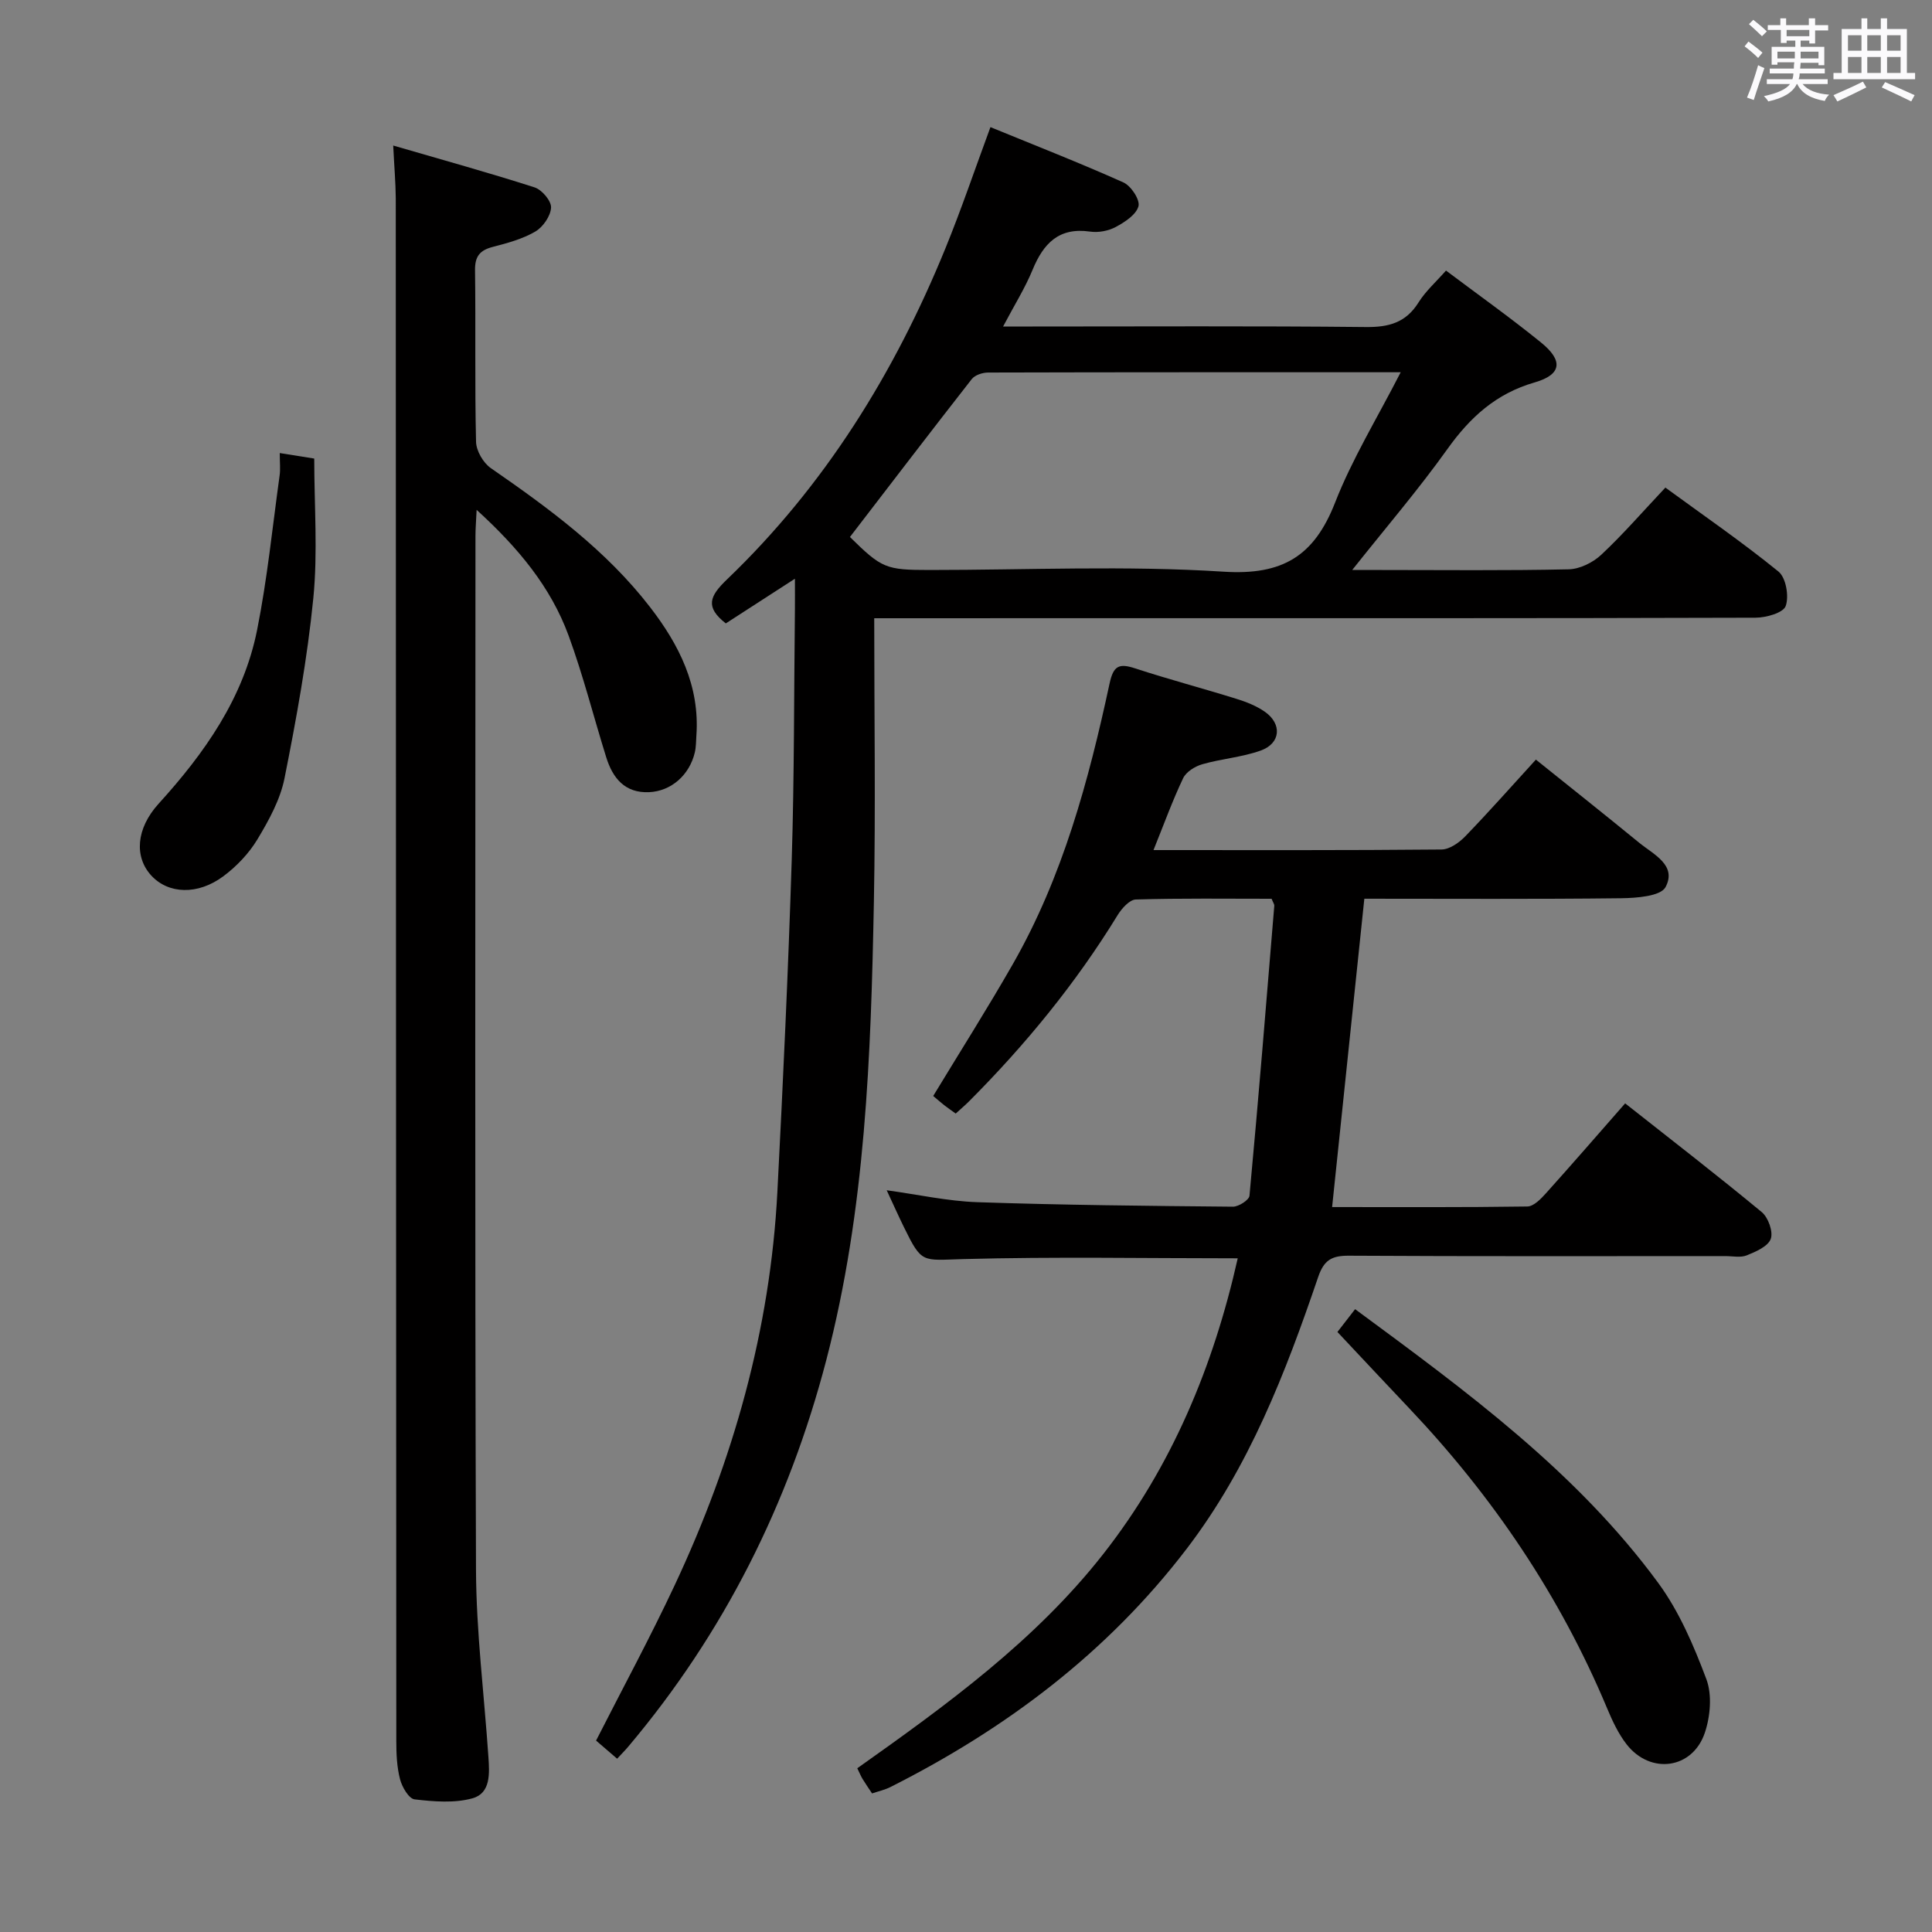 <svg enable-background="new 0 0 400 400" viewBox="0 0 400 400" xmlns="http://www.w3.org/2000/svg"><rect x="0" y="0" width="400" height="400" fill="#808080" stroke="none"/><path d="m361.2 9.6.8-1c.9.7 1.9 1.4 2.9 2.3l-.9 1.1c-1-1-2-1.8-2.8-2.4zm.5 10.6c.9-2.1 1.6-4.3 2.3-6.7.4.2.8.4 1.3.6-.7 2.1-1.5 4.3-2.2 6.6zm.4-15.2.9-.9c1 .8 2 1.6 2.8 2.4l-1 1c-.9-.9-1.8-1.7-2.7-2.5zm12.5-1.2h1.2v1.4h2.7v1.1h-2.7v2.7h-1.2v-.6h-1.8v1.3h4.9v3.8h-1.2v-.5h-3.7c0 .4-.1.9-.1 1.2h5.1v1h-5.2c0 .5-.1.9-.2 1.2h6v1h-5.2c1.1 1.3 2.9 2 5.5 2.2-.4.4-.7.8-.9 1.3-2.9-.5-4.8-1.6-5.7-3.5h-.1c-.8 1.7-2.7 2.9-5.9 3.6-.2-.4-.6-.8-.9-1.1 2.8-.6 4.6-1.4 5.4-2.5h-4.8v-1h5.3c.1-.3.2-.7.2-1.2h-4.9v-1h5c0-.4 0-.8.1-1.3h-3.5v.5h-1.2v-3.7h4.9v-1.3h-1.8v.5h-1.2v-2.7h-2.7v-1h2.6v-1.4h1.2v1.4h4.7v-1.4zm-6.6 8.3h3.6c0-.4 0-.9 0-1.4h-3.6zm1.9-4.6h4.7v-1.3h-4.7zm6.6 3.2h-3.7v1.4h3.7z" fill="#fbfafc"/><path d="m385.3 3.8h1.3v2.2h2.8v-2.2h1.3v2.2h4.1v9.1h1.7v1.3h-16.9v-1.3h1.7v-9.1h4.1v-2.2zm.4 13.1.7 1.2c-1.8.9-3.8 1.9-6 2.9-.2-.4-.5-.8-.8-1.3 2.3-1 4.3-1.9 6.1-2.8zm-3.1-6.4h2.8v-3.2h-2.8zm0 4.6h2.8v-3.3h-2.8zm4-4.6h2.8v-3.2h-2.8zm0 4.6h2.8v-3.3h-2.8zm3.7 1.9c2.1.9 4.1 1.8 6.1 2.7l-.7 1.3c-2.2-1.1-4.2-2-6.1-2.9zm3.2-9.7h-2.8v3.2h2.8v-3.1zm-2.8 7.8h2.8v-3.3h-2.8z" fill="#fbfafc"/><g fill="#010000"><path d="m181 128c0 20.03.3 39.34-.07 58.63-.61 31.9-1.72 63.78-9.85 94.94-7.76 29.74-21.17 56.54-41.02 80.07-.64.76-1.34 1.46-2.29 2.48-1.53-1.32-2.97-2.55-4.36-3.75 5.55-10.91 11.24-21.42 16.3-32.22 12.09-25.8 19.76-52.84 21.24-81.41 1.18-22.92 2.25-45.84 2.97-68.77.54-17.3.46-34.62.66-51.93.02-1.78 0-3.56 0-6.22-5.31 3.43-9.83 6.35-14.31 9.25-4.33-3.4-3.36-5.64.22-9.08 20.26-19.41 34.73-42.77 45.27-68.63 3.25-7.96 6.01-16.12 9.3-25.04 9.29 3.81 18.51 7.41 27.53 11.45 1.57.7 3.47 3.59 3.12 4.92-.47 1.76-2.82 3.29-4.7 4.3-1.52.82-3.6 1.21-5.32.96-6.47-.93-9.66 2.45-11.91 7.92-1.55 3.77-3.75 7.27-6.1 11.73h6.12c22.99 0 45.99-.13 68.98.11 4.76.05 8.29-.9 10.91-5.09 1.47-2.35 3.63-4.26 5.69-6.6 6.72 5.05 13.35 9.76 19.66 14.88 4.66 3.77 4.3 6.66-1.32 8.28-7.98 2.3-13.35 7.21-18.05 13.79-5.97 8.36-12.68 16.19-19.71 25.04h5.84c13 0 25.99.15 38.98-.14 2.3-.05 5.02-1.4 6.74-3.01 4.49-4.2 8.53-8.87 13.28-13.91 7.85 5.74 15.88 11.26 23.42 17.39 1.55 1.26 2.21 5.12 1.49 7.13-.5 1.41-4.06 2.42-6.26 2.42-45.82.14-91.64.1-137.46.1-14.61.01-29.26.01-44.99.01zm109-50.93c-29.52 0-57.46-.02-85.41.06-1.16 0-2.74.51-3.4 1.36-8.47 10.82-16.8 21.74-25.22 32.69 6.59 6.48 7.41 6.83 16.47 6.83 20.3 0 40.66-.95 60.88.35 12.26.79 18.77-3.26 23.09-14.29 3.52-9.02 8.67-17.4 13.59-27z"/><path d="m238.82 176c20.33 0 39.98.07 59.64-.12 1.66-.02 3.63-1.41 4.89-2.71 4.85-5.01 9.48-10.25 14.64-15.9 7.2 5.78 14.32 11.43 21.36 17.19 2.98 2.44 7.9 4.66 5.48 9.21-1.01 1.89-6 2.26-9.2 2.3-17.64.21-35.29.1-53.16.1-2.23 21.3-4.43 42.33-6.67 63.84 13.5 0 26.96.08 40.42-.12 1.31-.02 2.8-1.56 3.84-2.72 5.44-6.05 10.77-12.2 16.41-18.63 9.62 7.59 19.08 14.9 28.28 22.51 1.34 1.11 2.4 4.06 1.87 5.54-.56 1.56-3.07 2.65-4.95 3.41-1.29.53-2.96.16-4.46.16-25.99 0-51.99.07-77.98-.08-3.52-.02-5.13.92-6.32 4.42-6.76 19.85-14.28 39.33-27.22 56.26-16.43 21.5-37.38 37.24-61.32 49.32-1.16.59-2.47.87-3.82 1.33-.72-1.09-1.38-2.04-1.98-3.02-.33-.55-.57-1.15-1.08-2.19 18.5-13.11 36.87-26.41 50.97-44.41 14.17-18.09 22.76-38.79 27.8-61.17-19.27 0-38.08-.35-56.86.16-8.52.23-8.51 1.02-12.25-6.61-1.16-2.37-2.24-4.79-3.57-7.64 6.55.9 12.64 2.26 18.78 2.47 17.63.6 35.27.77 52.91.93 1.18.01 3.33-1.38 3.42-2.26 1.86-20.01 3.49-40.03 5.14-60.06.02-.28-.22-.59-.56-1.43-9.23 0-18.68-.13-28.11.15-1.31.04-2.92 1.86-3.77 3.24-8.66 14.13-19.08 26.84-30.76 38.55-.81.81-1.69 1.55-2.76 2.53-.87-.63-1.65-1.16-2.39-1.74-.78-.61-1.51-1.27-2.27-1.9 5.56-9.17 11.23-18.11 16.48-27.29 10.34-18.09 15.7-37.97 20.04-58.13.8-3.71 1.99-4.19 5.29-3.11 6.93 2.27 13.99 4.13 20.95 6.3 2.04.63 4.12 1.45 5.86 2.65 3.66 2.53 3.35 6.59-.83 8.07-3.87 1.38-8.11 1.69-12.08 2.83-1.5.43-3.33 1.56-3.96 2.88-2.19 4.6-3.94 9.43-6.14 14.89z"/><path d="m81.41 30.13c10.05 2.93 19.73 5.6 29.28 8.67 1.51.49 3.47 2.8 3.4 4.18-.09 1.75-1.67 4.03-3.26 4.96-2.66 1.55-5.79 2.4-8.81 3.18-2.69.7-3.71 1.96-3.67 4.85.16 11.83-.07 23.67.21 35.49.04 1.88 1.49 4.37 3.06 5.46 12.09 8.36 23.89 17.02 32.97 28.78 6.03 7.81 10.31 16.31 9.59 26.59-.08 1.16-.06 2.35-.32 3.47-1.1 4.7-4.89 8.05-9.48 8.25-5.02.22-7.53-2.92-8.87-7.23-2.62-8.39-4.77-16.95-7.79-25.19-3.68-10.02-10.35-18.11-19.04-26.03-.11 2.39-.24 3.9-.24 5.42-.01 71.33-.14 142.65.11 213.98.05 12.93 1.69 25.86 2.57 38.79.23 3.39.51 7.51-3.3 8.57-3.75 1.04-8.02.68-11.98.22-1.19-.14-2.59-2.54-3.01-4.14-.66-2.53-.78-5.25-.78-7.89-.06-106.49-.07-212.98-.11-319.47-.03-3.29-.32-6.56-.53-10.91z"/><path d="m280.56 271.05c23.1 17.03 45.87 33.68 62.76 56.68 4.34 5.91 7.36 12.99 9.96 19.91 1.22 3.25.83 7.7-.31 11.1-2.54 7.56-11.29 8.72-16.21 2.39-1.7-2.19-2.93-4.83-4.01-7.41-9.75-23.3-23.65-43.85-40.98-62.14-4.92-5.19-9.8-10.41-14.87-15.81 1.17-1.5 2.25-2.91 3.66-4.72z"/><path d="m57.92 93.8c3 .48 5.29.84 7.14 1.14 0 9.75.75 19.41-.19 28.91-1.24 12.5-3.5 24.93-5.96 37.26-.88 4.43-3.24 8.72-5.61 12.66-1.75 2.91-4.29 5.58-7.02 7.62-5.35 4-11.45 3.71-14.97-.13s-3.16-9.69 1.52-14.85c9.53-10.49 17.58-21.87 20.4-35.98 2.11-10.55 3.18-21.3 4.66-31.98.19-1.29.03-2.62.03-4.65z"/></g></svg>